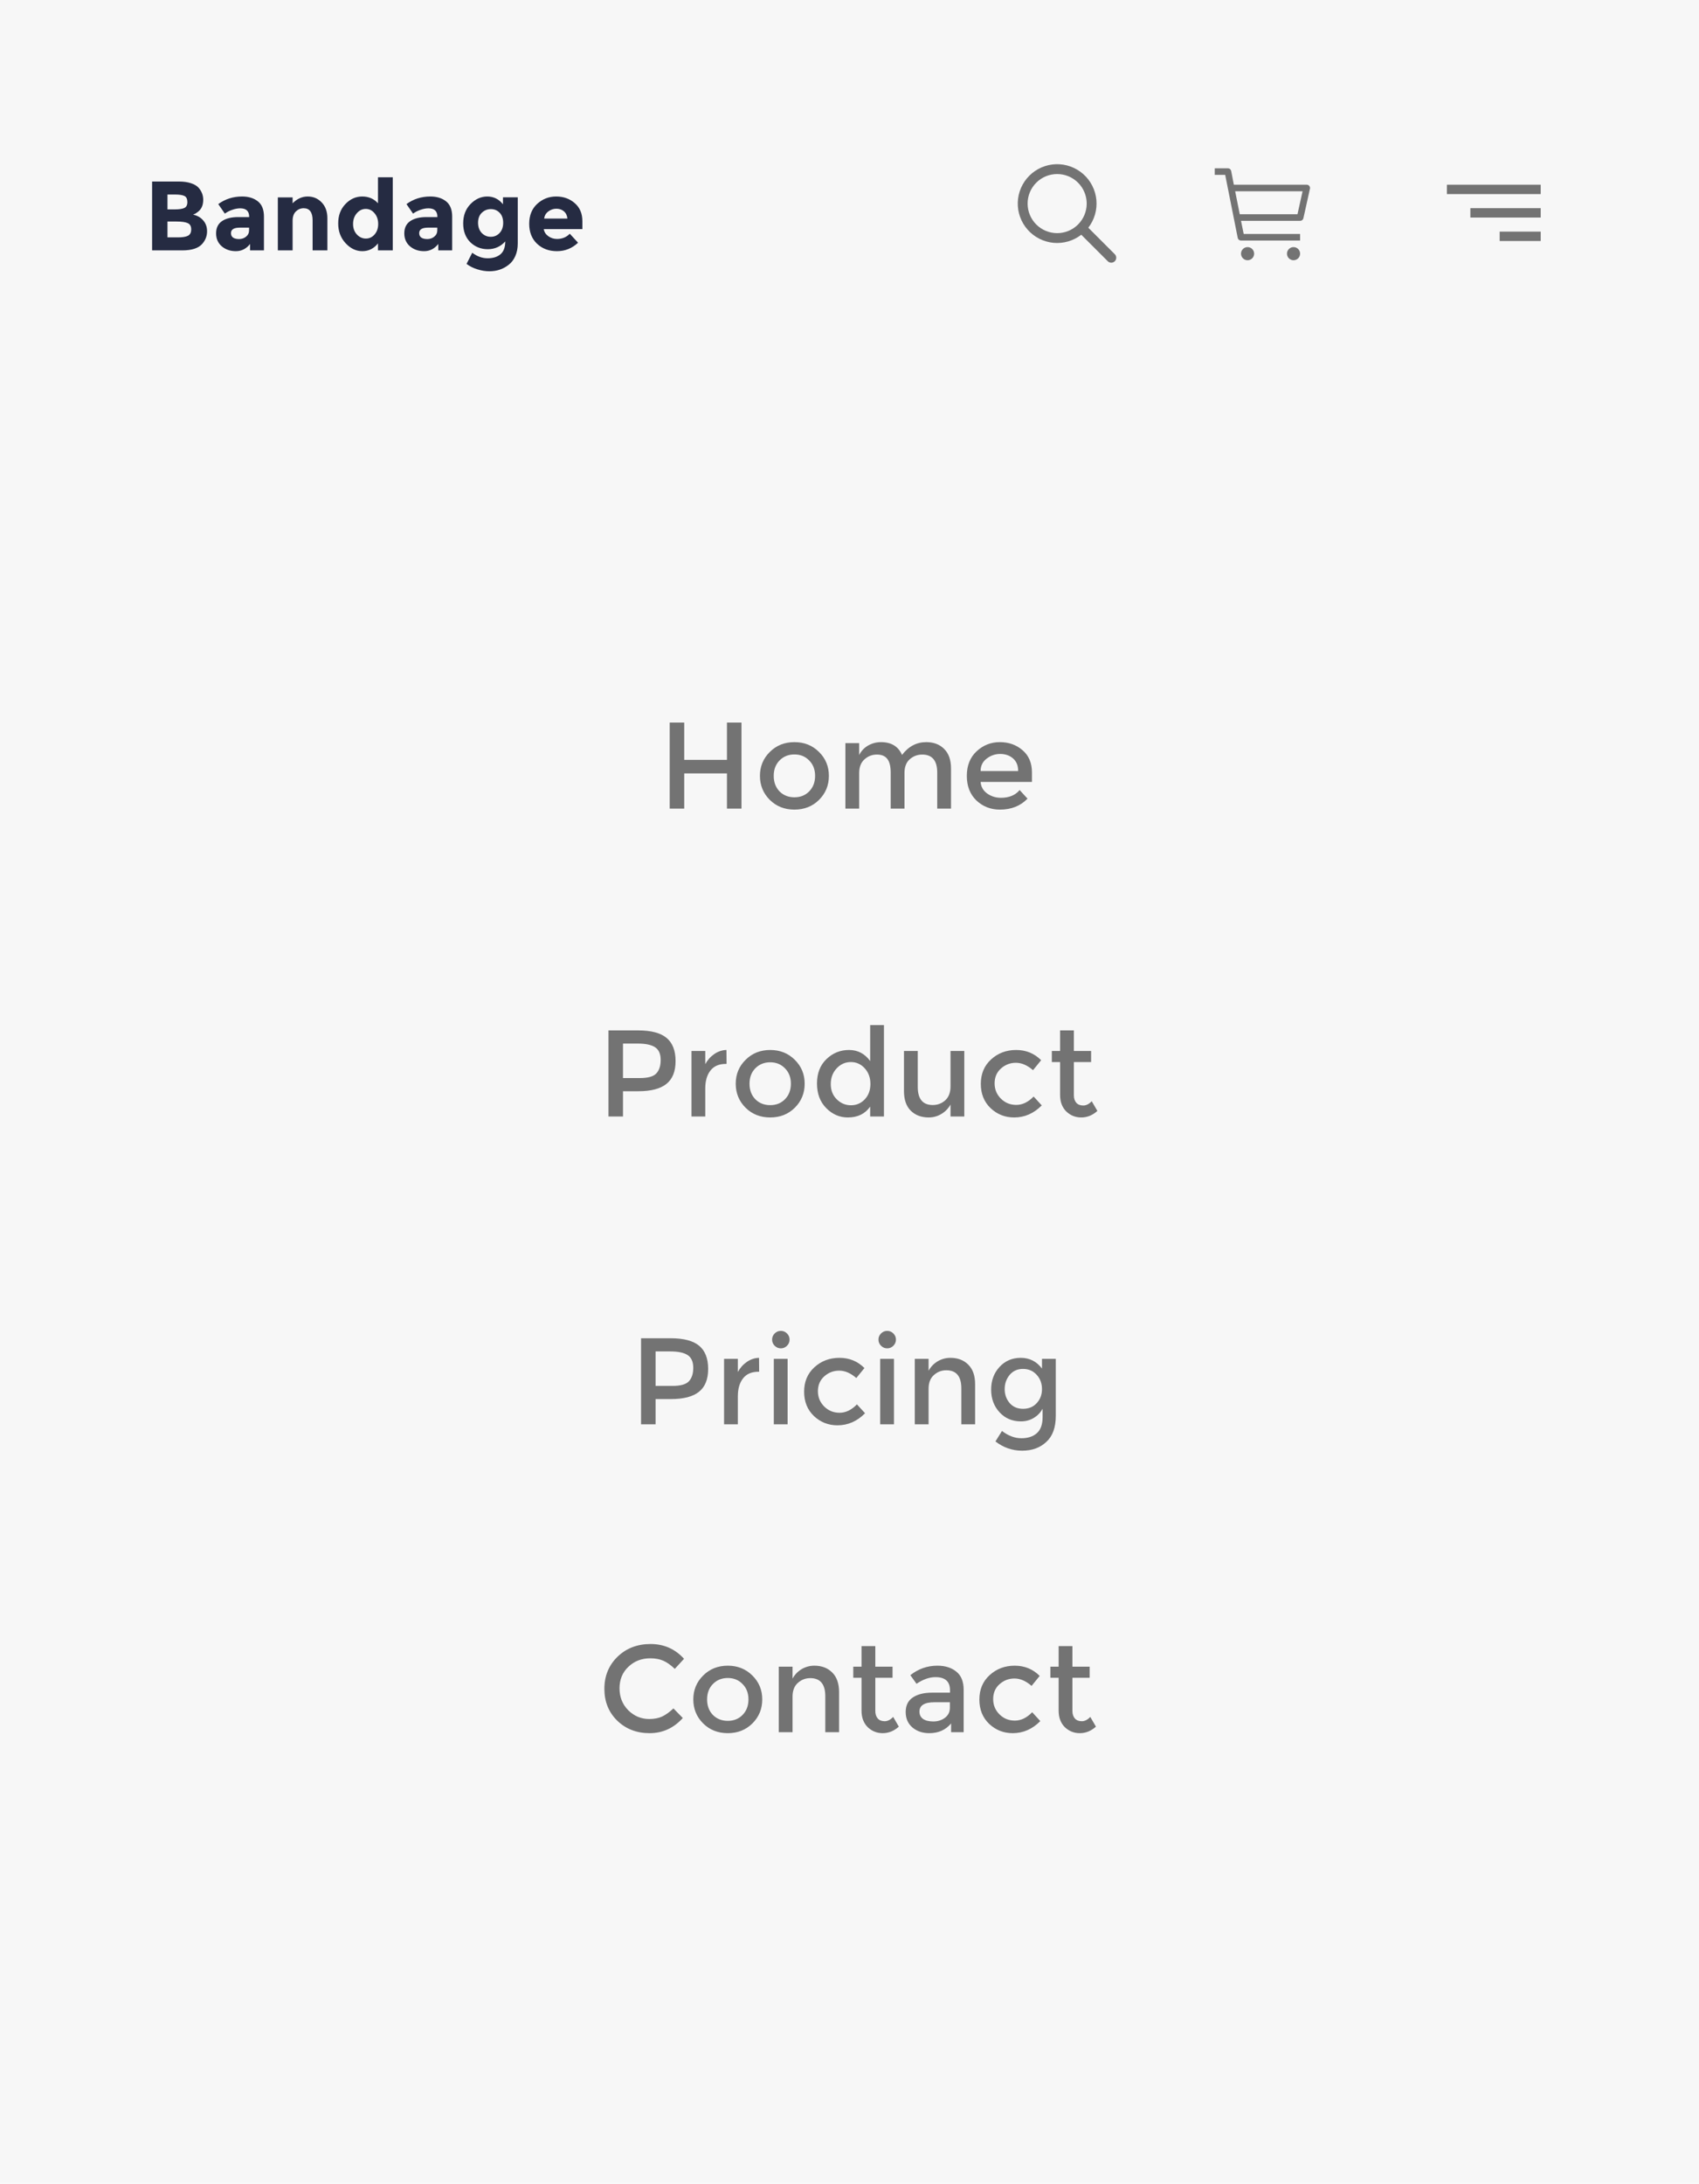 <svg width="414" height="532" viewBox="0 0 414 532" fill="none" xmlns="http://www.w3.org/2000/svg">
<rect width="414" height="532" fill="#F7F7F7"/>
<path d="M44.408 61H37.064V44.224H43.592C44.728 44.224 45.704 44.36 46.52 44.632C47.352 44.904 47.976 45.272 48.392 45.736C49.144 46.6 49.52 47.576 49.52 48.664C49.52 49.976 49.096 50.952 48.248 51.592C47.96 51.816 47.76 51.96 47.648 52.024C47.536 52.072 47.336 52.16 47.048 52.288C48.088 52.512 48.912 52.984 49.52 53.704C50.144 54.408 50.456 55.288 50.456 56.344C50.456 57.512 50.056 58.544 49.256 59.44C48.328 60.48 46.712 61 44.408 61ZM40.808 51.016H42.584C43.624 51.016 44.392 50.904 44.888 50.68C45.4 50.456 45.656 49.976 45.656 49.24C45.656 48.488 45.424 47.992 44.96 47.752C44.496 47.512 43.712 47.392 42.608 47.392H40.808V51.016ZM40.808 57.832H43.376C44.448 57.832 45.248 57.704 45.776 57.448C46.32 57.176 46.592 56.656 46.592 55.888C46.592 55.104 46.304 54.592 45.728 54.352C45.168 54.096 44.264 53.968 43.016 53.968H40.808V57.832ZM64.319 61H60.935V59.44C60.007 60.608 58.855 61.192 57.479 61.192C56.119 61.192 54.975 60.8 54.047 60.016C53.119 59.216 52.655 58.16 52.655 56.848C52.655 55.52 53.135 54.528 54.095 53.872C55.055 53.216 56.367 52.888 58.031 52.888H60.719V52.816C60.719 51.44 59.991 50.752 58.535 50.752C57.911 50.752 57.247 50.88 56.543 51.136C55.855 51.376 55.271 51.68 54.791 52.048L53.183 49.72C54.879 48.488 56.815 47.872 58.991 47.872C60.559 47.872 61.839 48.264 62.831 49.048C63.823 49.832 64.319 51.072 64.319 52.768V61ZM60.695 56.08V55.456H58.439C56.999 55.456 56.279 55.904 56.279 56.8C56.279 57.264 56.447 57.624 56.783 57.88C57.135 58.12 57.631 58.24 58.271 58.24C58.911 58.24 59.471 58.048 59.951 57.664C60.447 57.264 60.695 56.736 60.695 56.08ZM71.301 53.8V61H67.701V48.088H71.301V49.528C72.389 48.424 73.613 47.872 74.973 47.872C76.333 47.872 77.469 48.352 78.381 49.312C79.309 50.272 79.773 51.552 79.773 53.152V61H76.173V53.704C76.173 51.72 75.445 50.728 73.989 50.728C73.269 50.728 72.637 50.992 72.093 51.52C71.565 52.032 71.301 52.792 71.301 53.8ZM88.289 61.192C86.769 61.192 85.409 60.544 84.209 59.248C83.009 57.952 82.409 56.344 82.409 54.424C82.409 52.504 82.993 50.936 84.161 49.72C85.329 48.488 86.697 47.872 88.265 47.872C89.833 47.872 91.113 48.424 92.105 49.528V43.192H95.705V61H92.105V59.296C91.097 60.56 89.825 61.192 88.289 61.192ZM86.033 54.568C86.033 55.608 86.345 56.464 86.969 57.136C87.593 57.792 88.321 58.12 89.153 58.12C89.985 58.12 90.689 57.792 91.265 57.136C91.857 56.464 92.153 55.608 92.153 54.568C92.153 53.512 91.857 52.64 91.265 51.952C90.689 51.248 89.977 50.896 89.129 50.896C88.281 50.896 87.553 51.248 86.945 51.952C86.337 52.656 86.033 53.528 86.033 54.568ZM110.181 61H106.797V59.44C105.869 60.608 104.717 61.192 103.341 61.192C101.981 61.192 100.837 60.8 99.909 60.016C98.981 59.216 98.517 58.16 98.517 56.848C98.517 55.52 98.997 54.528 99.957 53.872C100.917 53.216 102.229 52.888 103.893 52.888H106.581V52.816C106.581 51.44 105.853 50.752 104.397 50.752C103.773 50.752 103.109 50.88 102.405 51.136C101.717 51.376 101.133 51.68 100.653 52.048L99.045 49.72C100.741 48.488 102.677 47.872 104.853 47.872C106.421 47.872 107.701 48.264 108.693 49.048C109.685 49.832 110.181 51.072 110.181 52.768V61ZM106.557 56.08V55.456H104.301C102.861 55.456 102.141 55.904 102.141 56.8C102.141 57.264 102.309 57.624 102.645 57.88C102.997 58.12 103.493 58.24 104.133 58.24C104.773 58.24 105.333 58.048 105.813 57.664C106.309 57.264 106.557 56.736 106.557 56.08ZM122.611 54.28C122.611 53.24 122.323 52.424 121.747 51.832C121.171 51.24 120.459 50.944 119.611 50.944C118.763 50.944 118.027 51.24 117.403 51.832C116.795 52.424 116.491 53.232 116.491 54.256C116.491 55.28 116.787 56.112 117.379 56.752C117.987 57.376 118.723 57.688 119.587 57.688C120.451 57.688 121.171 57.376 121.747 56.752C122.323 56.128 122.611 55.304 122.611 54.28ZM123.115 58.816C121.979 60.08 120.563 60.712 118.867 60.712C117.187 60.712 115.763 60.144 114.595 59.008C113.443 57.856 112.867 56.328 112.867 54.424C112.867 52.504 113.459 50.936 114.643 49.72C115.843 48.488 117.211 47.872 118.747 47.872C120.283 47.872 121.555 48.504 122.563 49.768V48.064H126.163V59.32C126.163 60.472 125.963 61.496 125.563 62.392C125.163 63.288 124.627 63.992 123.955 64.504C122.627 65.56 121.059 66.088 119.251 66.088C118.291 66.088 117.307 65.928 116.299 65.608C115.307 65.304 114.435 64.864 113.683 64.288L115.075 61.576C116.259 62.472 117.507 62.92 118.819 62.92C120.147 62.92 121.195 62.592 121.963 61.936C122.731 61.28 123.115 60.24 123.115 58.816ZM140.855 59.128C139.399 60.504 137.687 61.192 135.719 61.192C133.767 61.192 132.151 60.592 130.871 59.392C129.591 58.176 128.951 56.552 128.951 54.52C128.951 52.488 129.599 50.872 130.895 49.672C132.207 48.472 133.751 47.872 135.527 47.872C137.303 47.872 138.807 48.408 140.039 49.48C141.287 50.552 141.911 52.024 141.911 53.896V55.816H132.503C132.615 56.52 132.983 57.096 133.607 57.544C134.231 57.992 134.935 58.216 135.719 58.216C136.983 58.216 138.023 57.792 138.839 56.944L140.855 59.128ZM138.263 53.248C138.183 52.48 137.895 51.888 137.399 51.472C136.903 51.056 136.295 50.848 135.575 50.848C134.871 50.848 134.223 51.064 133.631 51.496C133.039 51.928 132.695 52.512 132.599 53.248H138.263Z" fill="#252B42"/>
<g clip-path="url(#clip0_232_1926)">
<path fill-rule="evenodd" clip-rule="evenodd" d="M265.19 55.478L271.646 61.934C271.873 62.16 272 62.468 272 62.789C272 63.111 271.872 63.418 271.645 63.645C271.418 63.872 271.11 63.999 270.789 63.999C270.468 63.999 270.16 63.872 269.933 63.645L263.478 57.189C261.548 58.684 259.121 59.387 256.691 59.156C254.261 58.925 252.01 57.777 250.397 55.945C248.783 54.114 247.928 51.736 248.005 49.296C248.082 46.856 249.086 44.538 250.812 42.812C252.538 41.086 254.857 40.082 257.296 40.005C259.736 39.928 262.114 40.783 263.945 42.397C265.777 44.01 266.925 46.261 267.156 48.691C267.387 51.121 266.684 53.548 265.189 55.478H265.19ZM257.6 56.799C259.51 56.799 261.341 56.04 262.691 54.69C264.042 53.34 264.8 51.509 264.8 49.599C264.8 47.69 264.042 45.858 262.691 44.508C261.341 43.158 259.51 42.4 257.6 42.4C255.691 42.4 253.86 43.158 252.51 44.508C251.159 45.858 250.401 47.69 250.401 49.599C250.401 51.509 251.159 53.34 252.51 54.69C253.86 56.04 255.691 56.799 257.6 56.799Z" fill="#737373"/>
</g>
<g clip-path="url(#clip1_232_1926)">
<path d="M304 63.4C304.884 63.4 305.6 62.684 305.6 61.8C305.6 60.916 304.884 60.2 304 60.2C303.117 60.2 302.4 60.916 302.4 61.8C302.4 62.684 303.117 63.4 304 63.4Z" fill="#737373"/>
<path d="M315.2 63.4C316.083 63.4 316.8 62.684 316.8 61.8C316.8 60.916 316.083 60.2 315.2 60.2C314.316 60.2 313.6 60.916 313.6 61.8C313.6 62.684 314.316 63.4 315.2 63.4Z" fill="#737373"/>
<path d="M318.4 45H300.656L300 41.64C299.963 41.457 299.862 41.292 299.716 41.175C299.57 41.058 299.387 40.996 299.2 41H296V42.6H298.544L301.6 57.96C301.637 58.144 301.738 58.308 301.884 58.425C302.03 58.542 302.213 58.604 302.4 58.6H316.8V57H303.056L302.4 53.8H316.8C316.985 53.805 317.166 53.745 317.312 53.631C317.457 53.517 317.559 53.357 317.6 53.176L319.2 45.976C319.227 45.858 319.226 45.734 319.198 45.616C319.17 45.497 319.116 45.387 319.038 45.293C318.961 45.199 318.864 45.123 318.753 45.073C318.642 45.022 318.522 44.997 318.4 45ZM316.16 52.2H302.096L300.976 46.6H317.4L316.16 52.2Z" fill="#737373"/>
</g>
<path d="M352.571 45H375.428V47.286H352.571V45ZM358.286 50.714H375.428V53H358.286V50.714ZM365.428 56.429H375.428V58.714H365.428V56.429Z" fill="#737373"/>
<g clip-path="url(#clip2_232_1926)">
<path d="M163.187 197V176.03H166.727V185.12H177.137V176.03H180.677V197H177.137V188.42H166.727V197H163.187ZM189.947 192.8C190.907 193.76 192.117 194.24 193.577 194.24C195.037 194.24 196.237 193.76 197.177 192.8C198.137 191.82 198.617 190.56 198.617 189.02C198.617 187.48 198.137 186.23 197.177 185.27C196.237 184.29 195.037 183.8 193.577 183.8C192.117 183.8 190.907 184.29 189.947 185.27C189.007 186.23 188.537 187.48 188.537 189.02C188.537 190.56 189.007 191.82 189.947 192.8ZM199.577 194.87C197.977 196.45 195.977 197.24 193.577 197.24C191.177 197.24 189.177 196.45 187.577 194.87C185.977 193.27 185.177 191.32 185.177 189.02C185.177 186.72 185.977 184.78 187.577 183.2C189.177 181.6 191.177 180.8 193.577 180.8C195.977 180.8 197.977 181.6 199.577 183.2C201.177 184.78 201.977 186.72 201.977 189.02C201.977 191.32 201.177 193.27 199.577 194.87ZM209.358 188.36V197H205.998V181.04H209.358V183.95C209.838 182.97 210.558 182.2 211.518 181.64C212.498 181.08 213.548 180.8 214.668 180.8C217.188 180.8 218.898 181.84 219.798 183.92C221.378 181.84 223.348 180.8 225.708 180.8C227.508 180.8 228.958 181.35 230.058 182.45C231.178 183.55 231.738 185.14 231.738 187.22V197H228.378V188.24C228.378 185.3 227.158 183.83 224.718 183.83C223.578 183.83 222.578 184.2 221.718 184.94C220.878 185.66 220.438 186.72 220.398 188.12V197H217.038V188.24C217.038 186.72 216.768 185.61 216.228 184.91C215.688 184.19 214.838 183.83 213.678 183.83C212.518 183.83 211.508 184.22 210.648 185C209.788 185.76 209.358 186.88 209.358 188.36ZM251.458 190.49H238.948C239.028 191.65 239.558 192.59 240.538 193.31C241.518 194.01 242.638 194.36 243.898 194.36C245.898 194.36 247.418 193.73 248.458 192.47L250.378 194.57C248.658 196.35 246.418 197.24 243.658 197.24C241.418 197.24 239.508 196.5 237.928 195.02C236.368 193.52 235.588 191.52 235.588 189.02C235.588 186.5 236.388 184.5 237.988 183.02C239.588 181.54 241.468 180.8 243.628 180.8C245.808 180.8 247.658 181.46 249.178 182.78C250.698 184.08 251.458 185.88 251.458 188.18V190.49ZM238.948 187.85H248.098C248.098 186.51 247.678 185.48 246.838 184.76C245.998 184.04 244.958 183.68 243.718 183.68C242.498 183.68 241.398 184.06 240.418 184.82C239.438 185.56 238.948 186.57 238.948 187.85Z" fill="#737373"/>
<path d="M155.468 251.03C158.648 251.03 160.968 251.64 162.428 252.86C163.888 254.08 164.618 255.96 164.618 258.5C164.618 261.04 163.868 262.9 162.368 264.08C160.888 265.26 158.608 265.85 155.528 265.85H151.808V272H148.268V251.03H155.468ZM155.918 262.64C157.878 262.64 159.208 262.27 159.908 261.53C160.628 260.77 160.988 259.67 160.988 258.23C160.988 256.77 160.538 255.74 159.638 255.14C158.738 254.54 157.328 254.24 155.408 254.24H151.808V262.64H155.918ZM176.866 259.19C175.206 259.19 173.956 259.73 173.116 260.81C172.276 261.89 171.856 263.34 171.856 265.16V272H168.496V256.04H171.856V259.25C172.396 258.25 173.126 257.43 174.046 256.79C174.986 256.15 175.976 255.82 177.016 255.8L177.046 259.19C176.986 259.19 176.926 259.19 176.866 259.19ZM184.047 267.8C185.007 268.76 186.217 269.24 187.677 269.24C189.137 269.24 190.337 268.76 191.277 267.8C192.237 266.82 192.717 265.56 192.717 264.02C192.717 262.48 192.237 261.23 191.277 260.27C190.337 259.29 189.137 258.8 187.677 258.8C186.217 258.8 185.007 259.29 184.047 260.27C183.107 261.23 182.637 262.48 182.637 264.02C182.637 265.56 183.107 266.82 184.047 267.8ZM193.677 269.87C192.077 271.45 190.077 272.24 187.677 272.24C185.277 272.24 183.277 271.45 181.677 269.87C180.077 268.27 179.277 266.32 179.277 264.02C179.277 261.72 180.077 259.78 181.677 258.2C183.277 256.6 185.277 255.8 187.677 255.8C190.077 255.8 192.077 256.6 193.677 258.2C195.277 259.78 196.077 261.72 196.077 264.02C196.077 266.32 195.277 268.27 193.677 269.87ZM206.607 272.24C204.587 272.24 202.827 271.48 201.327 269.96C199.827 268.44 199.077 266.44 199.077 263.96C199.077 261.48 199.847 259.5 201.387 258.02C202.927 256.54 204.757 255.8 206.877 255.8C209.017 255.8 210.737 256.7 212.037 258.5V249.74H215.397V272H212.037V269.6C210.797 271.36 208.987 272.24 206.607 272.24ZM202.437 264.11C202.437 265.63 202.927 266.87 203.907 267.83C204.887 268.79 206.037 269.27 207.357 269.27C208.677 269.27 209.797 268.79 210.717 267.83C211.637 266.85 212.097 265.6 212.097 264.08C212.097 262.56 211.637 261.29 210.717 260.27C209.797 259.25 208.667 258.74 207.327 258.74C205.987 258.74 204.837 259.25 203.877 260.27C202.917 261.29 202.437 262.57 202.437 264.11ZM231.613 264.68V256.04H234.973V272H231.613V269.09C231.073 270.07 230.323 270.84 229.363 271.4C228.423 271.96 227.403 272.24 226.303 272.24C224.503 272.24 223.043 271.69 221.923 270.59C220.823 269.49 220.273 267.9 220.273 265.82V256.04H223.633V264.8C223.633 267.74 224.853 269.21 227.293 269.21C228.453 269.21 229.463 268.83 230.323 268.07C231.183 267.29 231.613 266.16 231.613 264.68ZM247.128 272.24C244.908 272.24 242.998 271.49 241.398 269.99C239.798 268.47 238.998 266.49 238.998 264.05C238.998 261.61 239.828 259.63 241.488 258.11C243.168 256.57 245.208 255.8 247.608 255.8C250.008 255.8 252.038 256.63 253.698 258.29L251.718 260.72C250.338 259.52 248.948 258.92 247.548 258.92C246.148 258.92 244.928 259.39 243.888 260.33C242.868 261.25 242.358 262.45 242.358 263.93C242.358 265.39 242.868 266.63 243.888 267.65C244.908 268.67 246.158 269.18 247.638 269.18C249.138 269.18 250.548 268.5 251.868 267.14L253.848 269.3C251.908 271.26 249.668 272.24 247.128 272.24ZM261.673 258.74V266.84C261.673 267.6 261.873 268.21 262.273 268.67C262.673 269.11 263.233 269.33 263.953 269.33C264.673 269.33 265.363 268.98 266.023 268.28L267.403 270.65C266.223 271.71 264.913 272.24 263.473 272.24C262.053 272.24 260.833 271.75 259.813 270.77C258.813 269.77 258.313 268.43 258.313 266.75V258.74H256.303V256.04H258.313V251.03H261.673V256.04H265.873V258.74H261.673Z" fill="#737373"/>
<path d="M163.407 326.03C166.587 326.03 168.907 326.64 170.367 327.86C171.827 329.08 172.557 330.96 172.557 333.5C172.557 336.04 171.807 337.9 170.307 339.08C168.827 340.26 166.547 340.85 163.467 340.85H159.747V347H156.207V326.03H163.407ZM163.857 337.64C165.817 337.64 167.147 337.27 167.847 336.53C168.567 335.77 168.927 334.67 168.927 333.23C168.927 331.77 168.477 330.74 167.577 330.14C166.677 329.54 165.267 329.24 163.347 329.24H159.747V337.64H163.857ZM184.805 334.19C183.145 334.19 181.895 334.73 181.055 335.81C180.215 336.89 179.795 338.34 179.795 340.16V347H176.435V331.04H179.795V334.25C180.335 333.25 181.065 332.43 181.985 331.79C182.925 331.15 183.915 330.82 184.955 330.8L184.985 334.19C184.925 334.19 184.865 334.19 184.805 334.19ZM191.919 347H188.559V331.04H191.919V347ZM188.769 327.86C188.349 327.44 188.139 326.94 188.139 326.36C188.139 325.78 188.349 325.28 188.769 324.86C189.189 324.44 189.689 324.23 190.269 324.23C190.849 324.23 191.349 324.44 191.769 324.86C192.189 325.28 192.399 325.78 192.399 326.36C192.399 326.94 192.189 327.44 191.769 327.86C191.349 328.28 190.849 328.49 190.269 328.49C189.689 328.49 189.189 328.28 188.769 327.86ZM204.072 347.24C201.852 347.24 199.942 346.49 198.342 344.99C196.742 343.47 195.942 341.49 195.942 339.05C195.942 336.61 196.772 334.63 198.432 333.11C200.112 331.57 202.152 330.8 204.552 330.8C206.952 330.8 208.982 331.63 210.642 333.29L208.662 335.72C207.282 334.52 205.892 333.92 204.492 333.92C203.092 333.92 201.872 334.39 200.832 335.33C199.812 336.25 199.302 337.45 199.302 338.93C199.302 340.39 199.812 341.63 200.832 342.65C201.852 343.67 203.102 344.18 204.582 344.18C206.082 344.18 207.492 343.5 208.812 342.14L210.792 344.3C208.852 346.26 206.612 347.24 204.072 347.24ZM217.837 347H214.477V331.04H217.837V347ZM214.687 327.86C214.267 327.44 214.057 326.94 214.057 326.36C214.057 325.78 214.267 325.28 214.687 324.86C215.107 324.44 215.607 324.23 216.187 324.23C216.767 324.23 217.267 324.44 217.687 324.86C218.107 325.28 218.317 325.78 218.317 326.36C218.317 326.94 218.107 327.44 217.687 327.86C217.267 328.28 216.767 328.49 216.187 328.49C215.607 328.49 215.107 328.28 214.687 327.86ZM226.269 338.36V347H222.909V331.04H226.269V333.95C226.809 332.97 227.549 332.2 228.489 331.64C229.449 331.08 230.479 330.8 231.579 330.8C233.379 330.8 234.829 331.35 235.929 332.45C237.049 333.55 237.609 335.14 237.609 337.22V347H234.249V338.24C234.249 335.3 233.029 333.83 230.589 333.83C229.429 333.83 228.419 334.22 227.559 335C226.699 335.76 226.269 336.88 226.269 338.36ZM257.264 331.04V344.96C257.264 347.78 256.494 349.89 254.954 351.29C253.434 352.71 251.474 353.42 249.074 353.42C246.674 353.42 244.504 352.67 242.564 351.17L244.154 348.62C245.714 349.8 247.284 350.39 248.864 350.39C250.464 350.39 251.724 349.98 252.644 349.16C253.584 348.34 254.054 347.03 254.054 345.23V343.19C253.554 344.13 252.834 344.88 251.894 345.44C250.974 346 249.934 346.28 248.774 346.28C246.654 346.28 244.914 345.54 243.554 344.06C242.194 342.58 241.514 340.74 241.514 338.54C241.514 336.34 242.194 334.5 243.554 333.02C244.914 331.54 246.644 330.8 248.744 330.8C250.864 330.8 252.584 331.67 253.904 333.41V331.04H257.264ZM244.814 338.42C244.814 339.72 245.214 340.85 246.014 341.81C246.834 342.75 247.924 343.22 249.284 343.22C250.664 343.22 251.774 342.76 252.614 341.84C253.474 340.92 253.904 339.78 253.904 338.42C253.904 337.04 253.474 335.88 252.614 334.94C251.754 333.98 250.644 333.5 249.284 333.5C247.924 333.5 246.834 333.99 246.014 334.97C245.214 335.95 244.814 337.1 244.814 338.42Z" fill="#737373"/>
<path d="M158.19 418.79C159.41 418.79 160.46 418.59 161.34 418.19C162.22 417.77 163.14 417.11 164.1 416.21L166.38 418.55C164.16 421.01 161.46 422.24 158.28 422.24C155.12 422.24 152.49 421.22 150.39 419.18C148.31 417.14 147.27 414.56 147.27 411.44C147.27 408.32 148.33 405.72 150.45 403.64C152.59 401.56 155.28 400.52 158.52 400.52C161.78 400.52 164.5 401.72 166.68 404.12L164.43 406.58C163.43 405.62 162.48 404.95 161.58 404.57C160.7 404.19 159.66 404 158.46 404C156.34 404 154.56 404.69 153.12 406.07C151.68 407.43 150.96 409.18 150.96 411.32C150.96 413.44 151.67 415.22 153.09 416.66C154.53 418.08 156.23 418.79 158.19 418.79ZM173.71 417.8C174.67 418.76 175.88 419.24 177.34 419.24C178.8 419.24 180 418.76 180.94 417.8C181.9 416.82 182.38 415.56 182.38 414.02C182.38 412.48 181.9 411.23 180.94 410.27C180 409.29 178.8 408.8 177.34 408.8C175.88 408.8 174.67 409.29 173.71 410.27C172.77 411.23 172.3 412.48 172.3 414.02C172.3 415.56 172.77 416.82 173.71 417.8ZM183.34 419.87C181.74 421.45 179.74 422.24 177.34 422.24C174.94 422.24 172.94 421.45 171.34 419.87C169.74 418.27 168.94 416.32 168.94 414.02C168.94 411.72 169.74 409.78 171.34 408.2C172.94 406.6 174.94 405.8 177.34 405.8C179.74 405.8 181.74 406.6 183.34 408.2C184.94 409.78 185.74 411.72 185.74 414.02C185.74 416.32 184.94 418.27 183.34 419.87ZM193.12 413.36V422H189.76V406.04H193.12V408.95C193.66 407.97 194.4 407.2 195.34 406.64C196.3 406.08 197.33 405.8 198.43 405.8C200.23 405.8 201.68 406.35 202.78 407.45C203.9 408.55 204.46 410.14 204.46 412.22V422H201.1V413.24C201.1 410.3 199.88 408.83 197.44 408.83C196.28 408.83 195.27 409.22 194.41 410C193.55 410.76 193.12 411.88 193.12 413.36ZM213.29 408.74V416.84C213.29 417.6 213.49 418.21 213.89 418.67C214.29 419.11 214.85 419.33 215.57 419.33C216.29 419.33 216.98 418.98 217.64 418.28L219.02 420.65C217.84 421.71 216.53 422.24 215.09 422.24C213.67 422.24 212.45 421.75 211.43 420.77C210.43 419.77 209.93 418.43 209.93 416.75V408.74H207.92V406.04H209.93V401.03H213.29V406.04H217.49V408.74H213.29ZM234.819 422H231.759V419.87C230.439 421.45 228.669 422.24 226.449 422.24C224.789 422.24 223.409 421.77 222.309 420.83C221.229 419.89 220.689 418.64 220.689 417.08C220.689 415.5 221.269 414.32 222.429 413.54C223.589 412.76 225.159 412.37 227.139 412.37H231.489V411.77C231.489 409.65 230.309 408.59 227.949 408.59C226.469 408.59 224.929 409.13 223.329 410.21L221.829 408.11C223.769 406.57 225.969 405.8 228.429 405.8C230.309 405.8 231.839 406.28 233.019 407.24C234.219 408.18 234.819 409.67 234.819 411.71V422ZM231.459 416.06V414.71H227.679C225.259 414.71 224.049 415.47 224.049 416.99C224.049 417.77 224.349 418.37 224.949 418.79C225.549 419.19 226.379 419.39 227.439 419.39C228.519 419.39 229.459 419.09 230.259 418.49C231.059 417.89 231.459 417.08 231.459 416.06ZM246.776 422.24C244.556 422.24 242.646 421.49 241.046 419.99C239.446 418.47 238.646 416.49 238.646 414.05C238.646 411.61 239.476 409.63 241.136 408.11C242.816 406.57 244.856 405.8 247.256 405.8C249.656 405.8 251.686 406.63 253.346 408.29L251.366 410.72C249.986 409.52 248.596 408.92 247.196 408.92C245.796 408.92 244.576 409.39 243.536 410.33C242.516 411.25 242.006 412.45 242.006 413.93C242.006 415.39 242.516 416.63 243.536 417.65C244.556 418.67 245.806 419.18 247.286 419.18C248.786 419.18 250.196 418.5 251.516 417.14L253.496 419.3C251.556 421.26 249.316 422.24 246.776 422.24ZM261.321 408.74V416.84C261.321 417.6 261.521 418.21 261.921 418.67C262.321 419.11 262.881 419.33 263.601 419.33C264.321 419.33 265.011 418.98 265.671 418.28L267.051 420.65C265.871 421.71 264.561 422.24 263.121 422.24C261.701 422.24 260.481 421.75 259.461 420.77C258.461 419.77 257.961 418.43 257.961 416.75V408.74H255.951V406.04H257.961V401.03H261.321V406.04H265.521V408.74H261.321Z" fill="#737373"/>
</g>
<defs>
<clipPath id="clip0_232_1926">
<rect width="24" height="24" fill="white" transform="translate(248 40)"/>
</clipPath>
<clipPath id="clip1_232_1926">
<rect width="24" height="22.4" fill="white" transform="translate(296 41)"/>
</clipPath>
<clipPath id="clip2_232_1926">
<rect width="123" height="270" fill="white" transform="translate(145 164)"/>
</clipPath>
</defs>
</svg>
